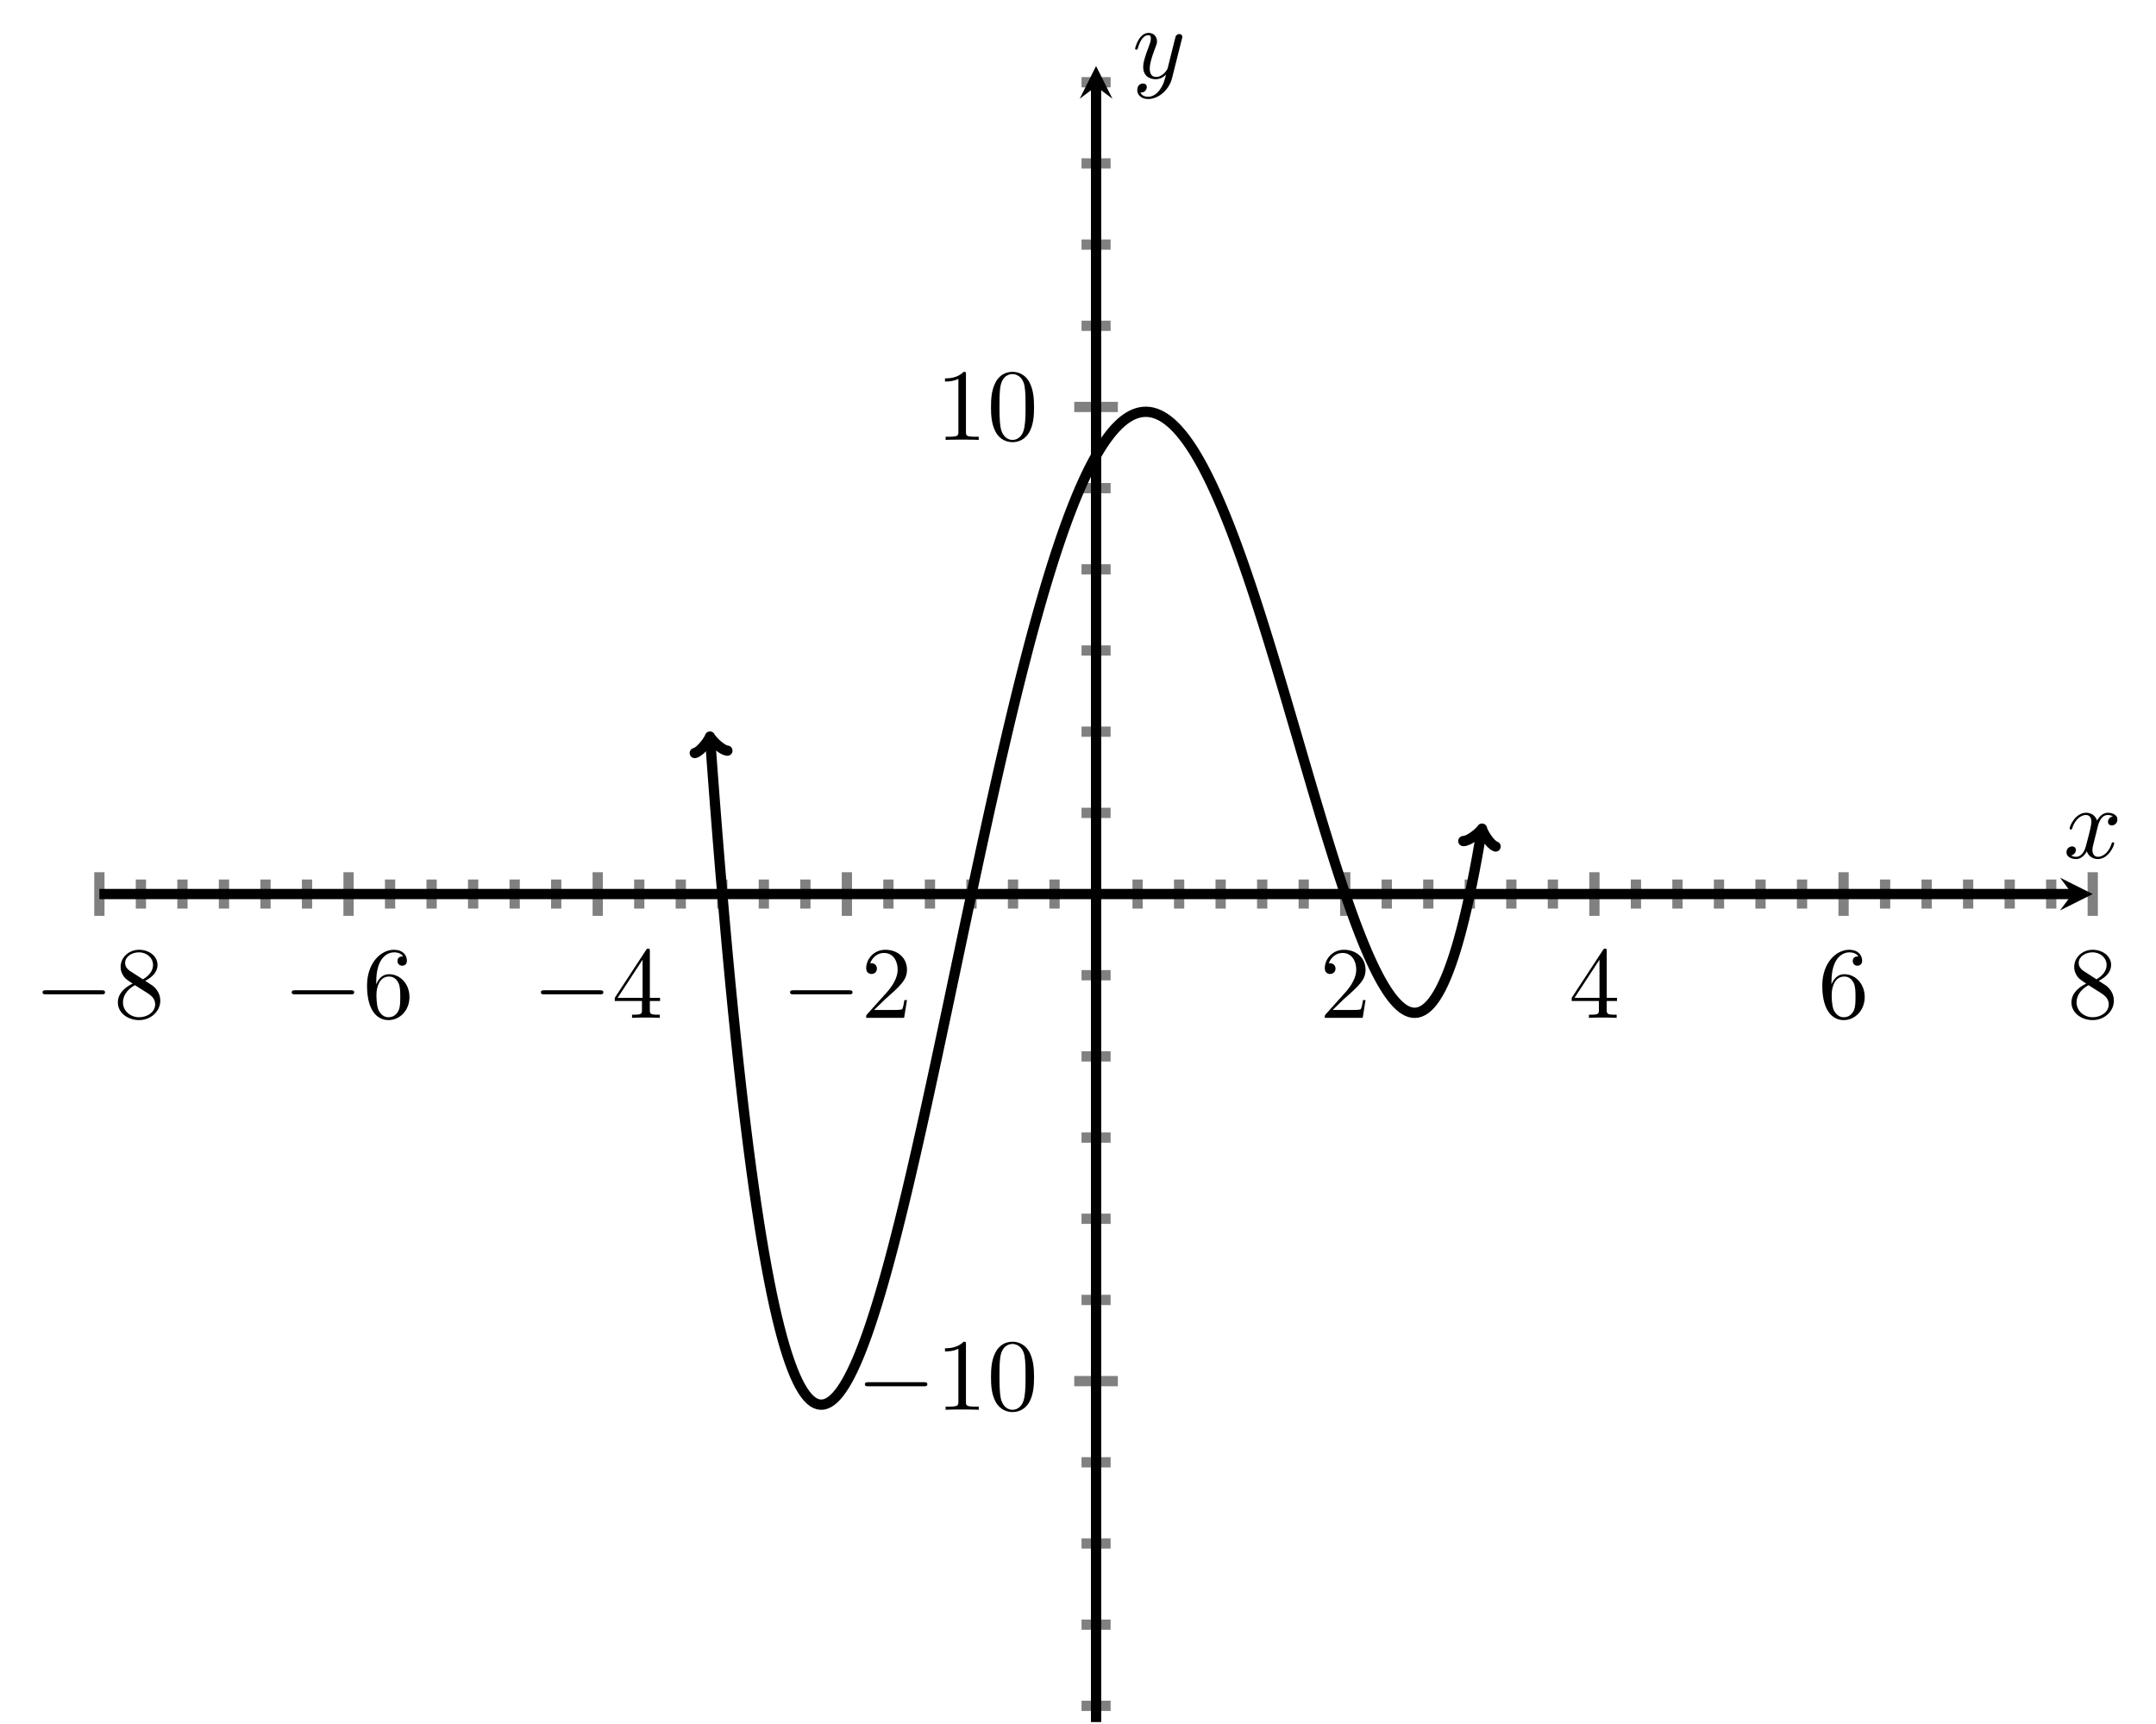 <?xml version="1.0" encoding="UTF-8" standalone="no"?>
<!DOCTYPE svg PUBLIC "-//W3C//DTD SVG 1.1//EN" "http://www.w3.org/Graphics/SVG/1.1/DTD/svg11.dtd">
<svg xmlns="http://www.w3.org/2000/svg" xmlns:xlink="http://www.w3.org/1999/xlink" version="1.1" width="210.12pt" height="168.023pt" viewBox="0 0 210.12 168.023">
<path transform="matrix(1,0,0,-1,9.686,167.824)" stroke-width="1" stroke-linecap="butt" stroke-miterlimit="10" stroke-linejoin="miter" fill="none" stroke="#808080" d="M 4.047 79.278 L 4.047 82.113 M 8.095 79.278 L 8.095 82.113 M 12.142 79.278 L 12.142 82.113 M 16.189 79.278 L 16.189 82.113 M 20.236 79.278 L 20.236 82.113 M 28.331 79.278 L 28.331 82.113 M 32.378 79.278 L 32.378 82.113 M 36.425 79.278 L 36.425 82.113 M 40.473 79.278 L 40.473 82.113 M 44.52 79.278 L 44.52 82.113 M 52.615 79.278 L 52.615 82.113 M 56.662 79.278 L 56.662 82.113 M 60.709 79.278 L 60.709 82.113 M 64.756 79.278 L 64.756 82.113 M 68.804 79.278 L 68.804 82.113 M 76.898 79.278 L 76.898 82.113 M 80.945 79.278 L 80.945 82.113 M 84.993 79.278 L 84.993 82.113 M 89.04 79.278 L 89.04 82.113 M 93.087 79.278 L 93.087 82.113 M 101.182 79.278 L 101.182 82.113 M 105.229 79.278 L 105.229 82.113 M 109.276 79.278 L 109.276 82.113 M 113.324 79.278 L 113.324 82.113 M 117.371 79.278 L 117.371 82.113 M 125.465 79.278 L 125.465 82.113 M 129.513 79.278 L 129.513 82.113 M 133.56 79.278 L 133.56 82.113 M 137.607 79.278 L 137.607 82.113 M 141.655 79.278 L 141.655 82.113 M 149.749 79.278 L 149.749 82.113 M 153.796 79.278 L 153.796 82.113 M 157.844 79.278 L 157.844 82.113 M 161.891 79.278 L 161.891 82.113 M 165.938 79.278 L 165.938 82.113 M 174.033 79.278 L 174.033 82.113 M 178.08 79.278 L 178.08 82.113 M 182.127 79.278 L 182.127 82.113 M 186.175 79.278 L 186.175 82.113 M 190.222 79.278 L 190.222 82.113 "/>
<path transform="matrix(1,0,0,-1,9.686,167.824)" stroke-width="1" stroke-linecap="butt" stroke-miterlimit="10" stroke-linejoin="miter" fill="none" stroke="#808080" d="M 0 78.57 L 0 82.822 M 24.284 78.57 L 24.284 82.822 M 48.567 78.57 L 48.567 82.822 M 72.851 78.57 L 72.851 82.822 M 121.418 78.57 L 121.418 82.822 M 145.702 78.57 L 145.702 82.822 M 169.985 78.57 L 169.985 82.822 M 194.269 78.57 L 194.269 82.822 "/>
<path transform="matrix(1,0,0,-1,9.686,167.824)" stroke-width="1" stroke-linecap="butt" stroke-miterlimit="10" stroke-linejoin="miter" fill="none" stroke="#808080" d="M 95.717 1.582 L 98.552 1.582 M 95.717 9.494 L 98.552 9.494 M 95.717 17.405 L 98.552 17.405 M 95.717 25.316 L 98.552 25.316 M 95.717 41.139 L 98.552 41.139 M 95.717 49.05 L 98.552 49.05 M 95.717 56.962 L 98.552 56.962 M 95.717 64.873 L 98.552 64.873 M 95.717 72.784 L 98.552 72.784 M 95.717 88.607 L 98.552 88.607 M 95.717 96.519 L 98.552 96.519 M 95.717 104.43 L 98.552 104.43 M 95.717 112.341 L 98.552 112.341 M 95.717 120.253 L 98.552 120.253 M 95.717 136.075 L 98.552 136.075 M 95.717 143.987 L 98.552 143.987 M 95.717 151.898 L 98.552 151.898 M 95.717 159.81 L 98.552 159.81 "/>
<path transform="matrix(1,0,0,-1,9.686,167.824)" stroke-width="1" stroke-linecap="butt" stroke-miterlimit="10" stroke-linejoin="miter" fill="none" stroke="#808080" d="M 95.009 33.228 L 99.26 33.228 M 95.009 128.164 L 99.26 128.164 "/>
<path transform="matrix(1,0,0,-1,9.686,167.824)" stroke-width="1" stroke-linecap="butt" stroke-miterlimit="10" stroke-linejoin="miter" fill="none" stroke="#000000" d="M 0 80.696 L 192.277 80.696 "/>
<path transform="matrix(1,0,0,-1,201.963,87.128)" d="M 1.993 0 L -1.196 1.594 L 0 0 L -1.196 -1.594 "/>
<path transform="matrix(1,0,0,-1,9.686,167.824)" stroke-width="1" stroke-linecap="butt" stroke-miterlimit="10" stroke-linejoin="miter" fill="none" stroke="#000000" d="M 97.135 0 L 97.135 159.399 "/>
<path transform="matrix(0,-1,-1,-0,106.821,8.425)" d="M 1.993 0 L -1.196 1.594 L 0 0 L -1.196 -1.594 "/>
<symbol id="font_0_1">
<path d="M .576 0 C .593 0 .611 0 .611 .02 C .611 .04 .593 .04 .576 .04 L .035 .04 C .018 .04 0 .04 0 .02 C 0 0 .018 0 .035 0 L .576 0 Z "/>
</symbol>
<use xlink:href="#font_0_1" transform="matrix(9.963,0,0,-9.963,4.148,96.904)"/>
<symbol id="font_1_6">
<path d="M .121 .479 C .075 .509 .071 .543 .071 .56 C .071 .621 .136 .663 .207 .663 C .28 .663 .344 .611 .344 .539 C .344 .482 .305 .434 .245 .399 L .121 .479 M .267 .384 C .339 .421 .388 .473 .388 .539 C .388 .631 .299 .688 .208 .688 C .108 .688 .027 .614 .027 .521 C .027 .503 .029 .458 .071 .411 C .082 .399 .119 .374 .144 .357 C .086 .328 0 .272 0 .173 C 0 .067 .102 0 .207 0 C .32 0 .415 .083 .415 .19 C .415 .226 .404 .271 .366 .313 C .347 .334 .331 .344 .267 .384 M .167 .342 L .29 .264 C .318 .245 .365 .215 .365 .154 C .365 .08 .29 .028 .208 .028 C .122 .028 .05 .09 .05 .173 C .05 .231 .082 .295 .167 .342 Z "/>
</symbol>
<use xlink:href="#font_1_6" transform="matrix(9.963,0,0,-9.963,11.487,99.414)"/>
<use xlink:href="#font_0_1" transform="matrix(9.963,0,0,-9.963,28.431,96.904)"/>
<symbol id="font_1_5">
<path d="M .09 .35 L .09 .374 C .09 .627 .214 .663 .265 .663 C .289 .663 .331 .657 .353 .623 C .338 .623 .298 .623 .298 .578 C .298 .547 .322 .532 .344 .532 C .36 .532 .39 .541 .39 .58 C .39 .64 .346 .688 .263 .688 C .135 .688 0 .559 0 .338 C 0 .071 .116 0 .209 0 C .32 0 .415 .094 .415 .226 C .415 .353 .326 .449 .215 .449 C .147 .449 .11 .398 .09 .35 M .209 .028 C .146 .028 .116 .088 .11 .103 C .092 .15 .092 .23 .092 .248 C .092 .326 .124 .426 .214 .426 C .23 .426 .276 .426 .307 .364 C .325 .327 .325 .276 .325 .227 C .325 .179 .325 .129 .308 .093 C .278 .033 .232 .028 .209 .028 Z "/>
</symbol>
<use xlink:href="#font_1_5" transform="matrix(9.963,0,0,-9.963,35.771,99.414)"/>
<use xlink:href="#font_0_1" transform="matrix(9.963,0,0,-9.963,52.714,96.904)"/>
<symbol id="font_1_4">
<path d="M .266 .165 L .266 .078 C .266 .042 .264 .031 .19 .031 L .169 .031 L .169 0 C .21 .003 .262 .003 .304 .003 C .346 .003 .399 .003 .44 0 L .44 .031 L .419 .031 C .345 .031 .343 .042 .343 .078 L .343 .165 L .443 .165 L .443 .196 L .343 .196 L .343 .651 C .343 .671 .343 .677 .327 .677 C .318 .677 .315 .677 .307 .665 L 0 .196 L 0 .165 L .266 .165 M .272 .196 L .028 .196 L .272 .569 L .272 .196 Z "/>
</symbol>
<use xlink:href="#font_1_4" transform="matrix(9.963,0,0,-9.963,59.915,99.195)"/>
<use xlink:href="#font_0_1" transform="matrix(9.963,0,0,-9.963,76.998,96.904)"/>
<symbol id="font_1_3">
<path d="M .077 .077 L .183 .18 C .339 .318 .399 .372 .399 .472 C .399 .586 .309 .666 .187 .666 C .074 .666 0 .574 0 .485 C 0 .429 .05 .429 .053 .429 C .07 .429 .105 .441 .105 .482 C .105 .508 .087 .534 .052 .534 C .044 .534 .042 .534 .039 .533 C .062 .598 .116 .635 .174 .635 C .265 .635 .308 .554 .308 .472 C .308 .392 .258 .313 .203 .251 L .011 .037 C 0 .026 0 .024 0 0 L .371 0 L .399 .174 L .374 .174 C .369 .144 .362 .1 .352 .085 C .345 .077 .279 .077 .257 .077 L .077 .077 Z "/>
</symbol>
<use xlink:href="#font_1_3" transform="matrix(9.963,0,0,-9.963,84.417,99.195)"/>
<use xlink:href="#font_1_3" transform="matrix(9.963,0,0,-9.963,129.11,99.195)"/>
<use xlink:href="#font_1_4" transform="matrix(9.963,0,0,-9.963,153.174,99.195)"/>
<use xlink:href="#font_1_5" transform="matrix(9.963,0,0,-9.963,177.596,99.414)"/>
<use xlink:href="#font_1_6" transform="matrix(9.963,0,0,-9.963,201.88,99.414)"/>
<use xlink:href="#font_0_1" transform="matrix(9.963,0,0,-9.963,84.289,135.101)"/>
<symbol id="font_1_2">
<path d="M .205 .64 C .205 .664 .205 .666 .182 .666 C .12 .602 .032 .602 0 .602 L 0 .571 C .02 .571 .079 .571 .131 .597 L .131 .079 C .131 .043 .128 .031 .038 .031 L .006 .031 L .006 0 C .041 .003 .128 .003 .168 .003 C .208 .003 .295 .003 .33 0 L .33 .031 L .298 .031 C .208 .031 .205 .042 .205 .079 L .205 .64 Z "/>
</symbol>
<symbol id="font_1_1">
<path d="M .421 .342 C .421 .422 .416 .502 .381 .576 C .335 .672 .253 .688 .211 .688 C .151 .688 .078 .662 .037 .569 C .005 .5 0 .422 0 .342 C 0 .267 .004 .177 .045 .101 C .088 .02 .161 0 .21 0 C .264 0 .34 .021 .384 .116 C .416 .185 .421 .263 .421 .342 M .21 .022 C .171 .022 .112 .047 .094 .143 C .083 .203 .083 .295 .083 .354 C .083 .418 .083 .484 .091 .538 C .11 .657 .185 .666 .21 .666 C .243 .666 .309 .648 .328 .549 C .338 .493 .338 .417 .338 .354 C .338 .279 .338 .211 .327 .147 C .312 .052 .255 .022 .21 .022 Z "/>
</symbol>
<use xlink:href="#font_1_2" transform="matrix(9.963,0,0,-9.963,92.098,137.392)"/>
<use xlink:href="#font_1_1" transform="matrix(9.963,0,0,-9.963,96.581,137.611)"/>
<use xlink:href="#font_1_2" transform="matrix(9.963,0,0,-9.963,92.098,42.872)"/>
<use xlink:href="#font_1_1" transform="matrix(9.963,0,0,-9.963,96.581,43.091)"/>
<clipPath id="cp2">
<path transform="matrix(1,0,0,-1,9.686,167.824)" d="M 0 0 L 194.269 0 L 194.269 161.392 L 0 161.392 Z "/>
</clipPath>
<g clip-path="url(#cp2)">
<path transform="matrix(1,0,0,-1,9.686,167.824)" stroke-width="1" stroke-linecap="butt" stroke-miterlimit="10" stroke-linejoin="miter" fill="none" stroke="#000000" d="M 59.528 95.745 L 59.747 92.774 L 59.998 89.46 L 60.25 86.256 L 60.502 83.161 L 60.754 80.174 L 61.006 77.292 L 61.257 74.515 L 61.509 71.84 L 61.761 69.267 L 62.013 66.792 L 62.264 64.416 L 62.516 62.135 L 62.768 59.949 L 63.02 57.856 L 63.271 55.855 L 63.523 53.943 L 63.775 52.12 L 64.027 50.383 L 64.279 48.732 L 64.53 47.164 L 64.782 45.679 L 65.034 44.275 L 65.286 42.95 L 65.537 41.703 L 65.789 40.532 L 66.041 39.436 L 66.293 38.414 L 66.544 37.464 L 66.796 36.585 L 67.048 35.775 L 67.3 35.033 L 67.552 34.357 L 67.803 33.747 L 68.055 33.2 L 68.307 32.716 L 68.559 32.293 L 68.81 31.93 L 69.062 31.625 L 69.314 31.377 L 69.566 31.185 L 69.817 31.048 L 70.069 30.964 L 70.321 30.932 L 70.573 30.951 L 70.825 31.02 L 71.076 31.137 L 71.328 31.301 L 71.58 31.511 L 71.832 31.765 L 72.083 32.063 L 72.335 32.403 L 72.587 32.785 L 72.839 33.206 L 73.09 33.667 L 73.342 34.165 L 73.594 34.699 L 73.846 35.269 L 74.098 35.873 L 74.349 36.511 L 74.601 37.181 L 74.853 37.882 L 75.105 38.613 L 75.356 39.372 L 75.608 40.16 L 75.86 40.975 L 76.112 41.815 L 76.364 42.681 L 76.615 43.57 L 76.867 44.482 L 77.119 45.416 L 77.371 46.371 L 77.622 47.346 L 77.874 48.34 L 78.126 49.352 L 78.378 50.381 L 78.629 51.427 L 78.881 52.487 L 79.133 53.563 L 79.385 54.651 L 79.637 55.753 L 79.888 56.866 L 80.14 57.99 L 80.392 59.124 L 80.644 60.268 L 80.895 61.42 L 81.147 62.58 L 81.399 63.746 L 81.651 64.919 L 81.902 66.096 L 82.154 67.279 L 82.406 68.465 L 82.658 69.654 L 82.91 70.845 L 83.161 72.038 L 83.413 73.232 L 83.665 74.425 L 83.917 75.619 L 84.168 76.81 L 84.42 78 L 84.672 79.188 L 84.924 80.372 L 85.175 81.552 L 85.427 82.728 L 85.679 83.898 L 85.931 85.063 L 86.183 86.221 L 86.434 87.373 L 86.686 88.516 L 86.938 89.652 L 87.19 90.779 L 87.441 91.897 L 87.693 93.005 L 87.945 94.103 L 88.197 95.19 L 88.448 96.266 L 88.7 97.329 L 88.952 98.381 L 89.204 99.42 L 89.456 100.445 L 89.707 101.457 L 89.959 102.455 L 90.211 103.438 L 90.463 104.407 L 90.714 105.36 L 90.966 106.297 L 91.218 107.218 L 91.47 108.122 L 91.721 109.009 L 91.973 109.879 L 92.225 110.732 L 92.477 111.566 L 92.729 112.383 L 92.98 113.18 L 93.232 113.959 L 93.484 114.718 L 93.736 115.458 L 93.987 116.179 L 94.239 116.879 L 94.491 117.559 L 94.743 118.218 L 94.994 118.857 L 95.246 119.474 L 95.498 120.07 L 95.75 120.645 L 96.002 121.199 L 96.253 121.73 L 96.505 122.24 L 96.757 122.728 L 97.009 123.193 L 97.26 123.636 L 97.512 124.056 L 97.764 124.454 L 98.016 124.829 L 98.268 125.181 L 98.519 125.511 L 98.771 125.817 L 99.023 126.1 L 99.275 126.36 L 99.526 126.597 L 99.778 126.811 L 100.03 127.002 L 100.282 127.169 L 100.533 127.313 L 100.785 127.434 L 101.037 127.532 L 101.289 127.607 L 101.541 127.658 L 101.792 127.687 L 102.044 127.692 L 102.296 127.675 L 102.548 127.635 L 102.799 127.572 L 103.051 127.486 L 103.303 127.378 L 103.555 127.247 L 103.806 127.094 L 104.058 126.919 L 104.31 126.722 L 104.562 126.504 L 104.814 126.263 L 105.065 126.002 L 105.317 125.719 L 105.569 125.415 L 105.821 125.09 L 106.072 124.745 L 106.324 124.379 L 106.576 123.993 L 106.828 123.588 L 107.079 123.162 L 107.331 122.718 L 107.583 122.255 L 107.835 121.773 L 108.087 121.272 L 108.338 120.754 L 108.59 120.218 L 108.842 119.665 L 109.094 119.095 L 109.345 118.508 L 109.597 117.905 L 109.849 117.286 L 110.101 116.652 L 110.352 116.002 L 110.604 115.338 L 110.856 114.66 L 111.108 113.968 L 111.36 113.263 L 111.611 112.545 L 111.863 111.815 L 112.115 111.073 L 112.367 110.319 L 112.618 109.555 L 112.87 108.78 L 113.122 107.995 L 113.374 107.201 L 113.625 106.399 L 113.877 105.588 L 114.129 104.77 L 114.381 103.944 L 114.633 103.113 L 114.884 102.275 L 115.136 101.432 L 115.388 100.585 L 115.64 99.733 L 115.891 98.878 L 116.143 98.021 L 116.395 97.161 L 116.647 96.3 L 116.899 95.439 L 117.15 94.577 L 117.402 93.716 L 117.654 92.857 L 117.906 92 L 118.157 91.146 L 118.409 90.295 L 118.661 89.449 L 118.913 88.608 L 119.164 87.773 L 119.416 86.945 L 119.668 86.124 L 119.92 85.312 L 120.172 84.509 L 120.423 83.716 L 120.675 82.933 L 120.927 82.163 L 121.179 81.405 L 121.43 80.66 L 121.682 79.93 L 121.934 79.215 L 122.186 78.516 L 122.437 77.834 L 122.689 77.171 L 122.941 76.526 L 123.193 75.9 L 123.445 75.296 L 123.696 74.714 L 123.948 74.154 L 124.2 73.618 L 124.452 73.107 L 124.703 72.621 L 124.955 72.163 L 125.207 71.732 L 125.459 71.33 L 125.71 70.958 L 125.962 70.617 L 126.214 70.308 L 126.466 70.032 L 126.718 69.79 L 126.969 69.583 L 127.221 69.413 L 127.473 69.281 L 127.725 69.187 L 127.976 69.134 L 128.228 69.121 L 128.48 69.15 L 128.732 69.223 L 128.983 69.34 L 129.235 69.503 L 129.487 69.713 L 129.739 69.971 L 129.991 70.279 L 130.242 70.637 L 130.494 71.047 L 130.746 71.51 L 130.998 72.028 L 131.249 72.602 L 131.501 73.232 L 131.753 73.921 L 132.005 74.669 L 132.256 75.479 L 132.508 76.35 L 132.76 77.286 L 133.012 78.286 L 133.264 79.353 L 133.515 80.487 L 133.767 81.691 L 134.019 82.965 L 134.271 84.311 L 134.522 85.731 L 134.698 86.773 "/>
<path transform="matrix(-.073,-.997,-.997,.073,69.214,72.079)" stroke-width="1" stroke-linecap="round" stroke-linejoin="round" fill="none" stroke="#000000" d="M -1.196 1.594 C -1.096 .996 0 .1 .299 0 C 0 -.1 -1.096 -.996 -1.196 -1.594 "/>
<path transform="matrix(.166,-.986,-.986,-.166,144.384,81.051)" stroke-width="1" stroke-linecap="round" stroke-linejoin="round" fill="none" stroke="#000000" d="M -1.196 1.594 C -1.096 .996 0 .1 .299 0 C 0 -.1 -1.096 -.996 -1.196 -1.594 "/>
</g>
<symbol id="font_3_1">
<path d="M .305 .313 C .311 .339 .334 .431 .404 .431 C .409 .431 .433 .431 .454 .418 C .426 .413 .406 .388 .406 .364 C .406 .348 .417 .329 .444 .329 C .466 .329 .498 .347 .498 .387 C .498 .439 .439 .453 .405 .453 C .347 .453 .312 .4 .3 .377 C .275 .443 .221 .453 .192 .453 C .088 .453 .031 .324 .031 .299 C .031 .289 .041 .289 .043 .289 C .051 .289 .054 .291 .056 .3 C .09 .406 .156 .431 .19 .431 C .209 .431 .244 .422 .244 .364 C .244 .333 .227 .266 .19 .126 C .174 .064 .139 .022 .095 .022 C .089 .022 .066 .022 .045 .035 C .07 .04 .092 .061 .092 .089 C .092 .116 .07 .124 .055 .124 C .025 .124 0 .098 0 .066 C 0 .02 .05 0 .094 0 C .16 0 .196 .07 .199 .076 C .211 .039 .247 0 .307 0 C .41 0 .467 .129 .467 .154 C .467 .164 .458 .164 .455 .164 C .446 .164 .444 .16 .442 .153 C .409 .046 .341 .022 .309 .022 C .27 .022 .254 .054 .254 .088 C .254 .11 .26 .132 .271 .176 L .305 .313 Z "/>
</symbol>
<use xlink:href="#font_3_1" transform="matrix(9.963,0,0,-9.963,201.394,83.719)"/>
<symbol id="font_3_2">
<path d="M .457 .586 C .461 .6 .461 .602 .461 .609 C .461 .627 .447 .636 .432 .636 C .422 .636 .406 .63 .397 .615 C .395 .61 .387 .579 .383 .561 C .376 .535 .369 .508 .363 .481 L .318 .301 C .314 .286 .271 .216 .205 .216 C .154 .216 .143 .26 .143 .297 C .143 .343 .16 .405 .194 .493 C .21 .534 .214 .545 .214 .565 C .214 .61 .182 .647 .132 .647 C .037 .647 0 .502 0 .493 C 0 .483 .01 .483 .012 .483 C .022 .483 .023 .485 .028 .501 C .055 .595 .095 .625 .129 .625 C .137 .625 .154 .625 .154 .593 C .154 .568 .144 .542 .137 .523 C .097 .417 .079 .36 .079 .313 C .079 .224 .142 .194 .201 .194 C .24 .194 .274 .211 .302 .239 C .289 .187 .277 .138 .237 .085 C .211 .051 .173 .022 .127 .022 C .113 .022 .068 .025 .051 .064 C .067 .064 .08 .064 .094 .076 C .104 .085 .114 .098 .114 .117 C .114 .148 .087 .152 .077 .152 C .054 .152 .021 .136 .021 .087 C .021 .037 .065 0 .127 0 C .23 0 .333 .091 .361 .204 L .457 .586 Z "/>
</symbol>
<use xlink:href="#font_3_2" transform="matrix(9.963,0,0,-9.963,110.628,9.652)"/>
</svg>
